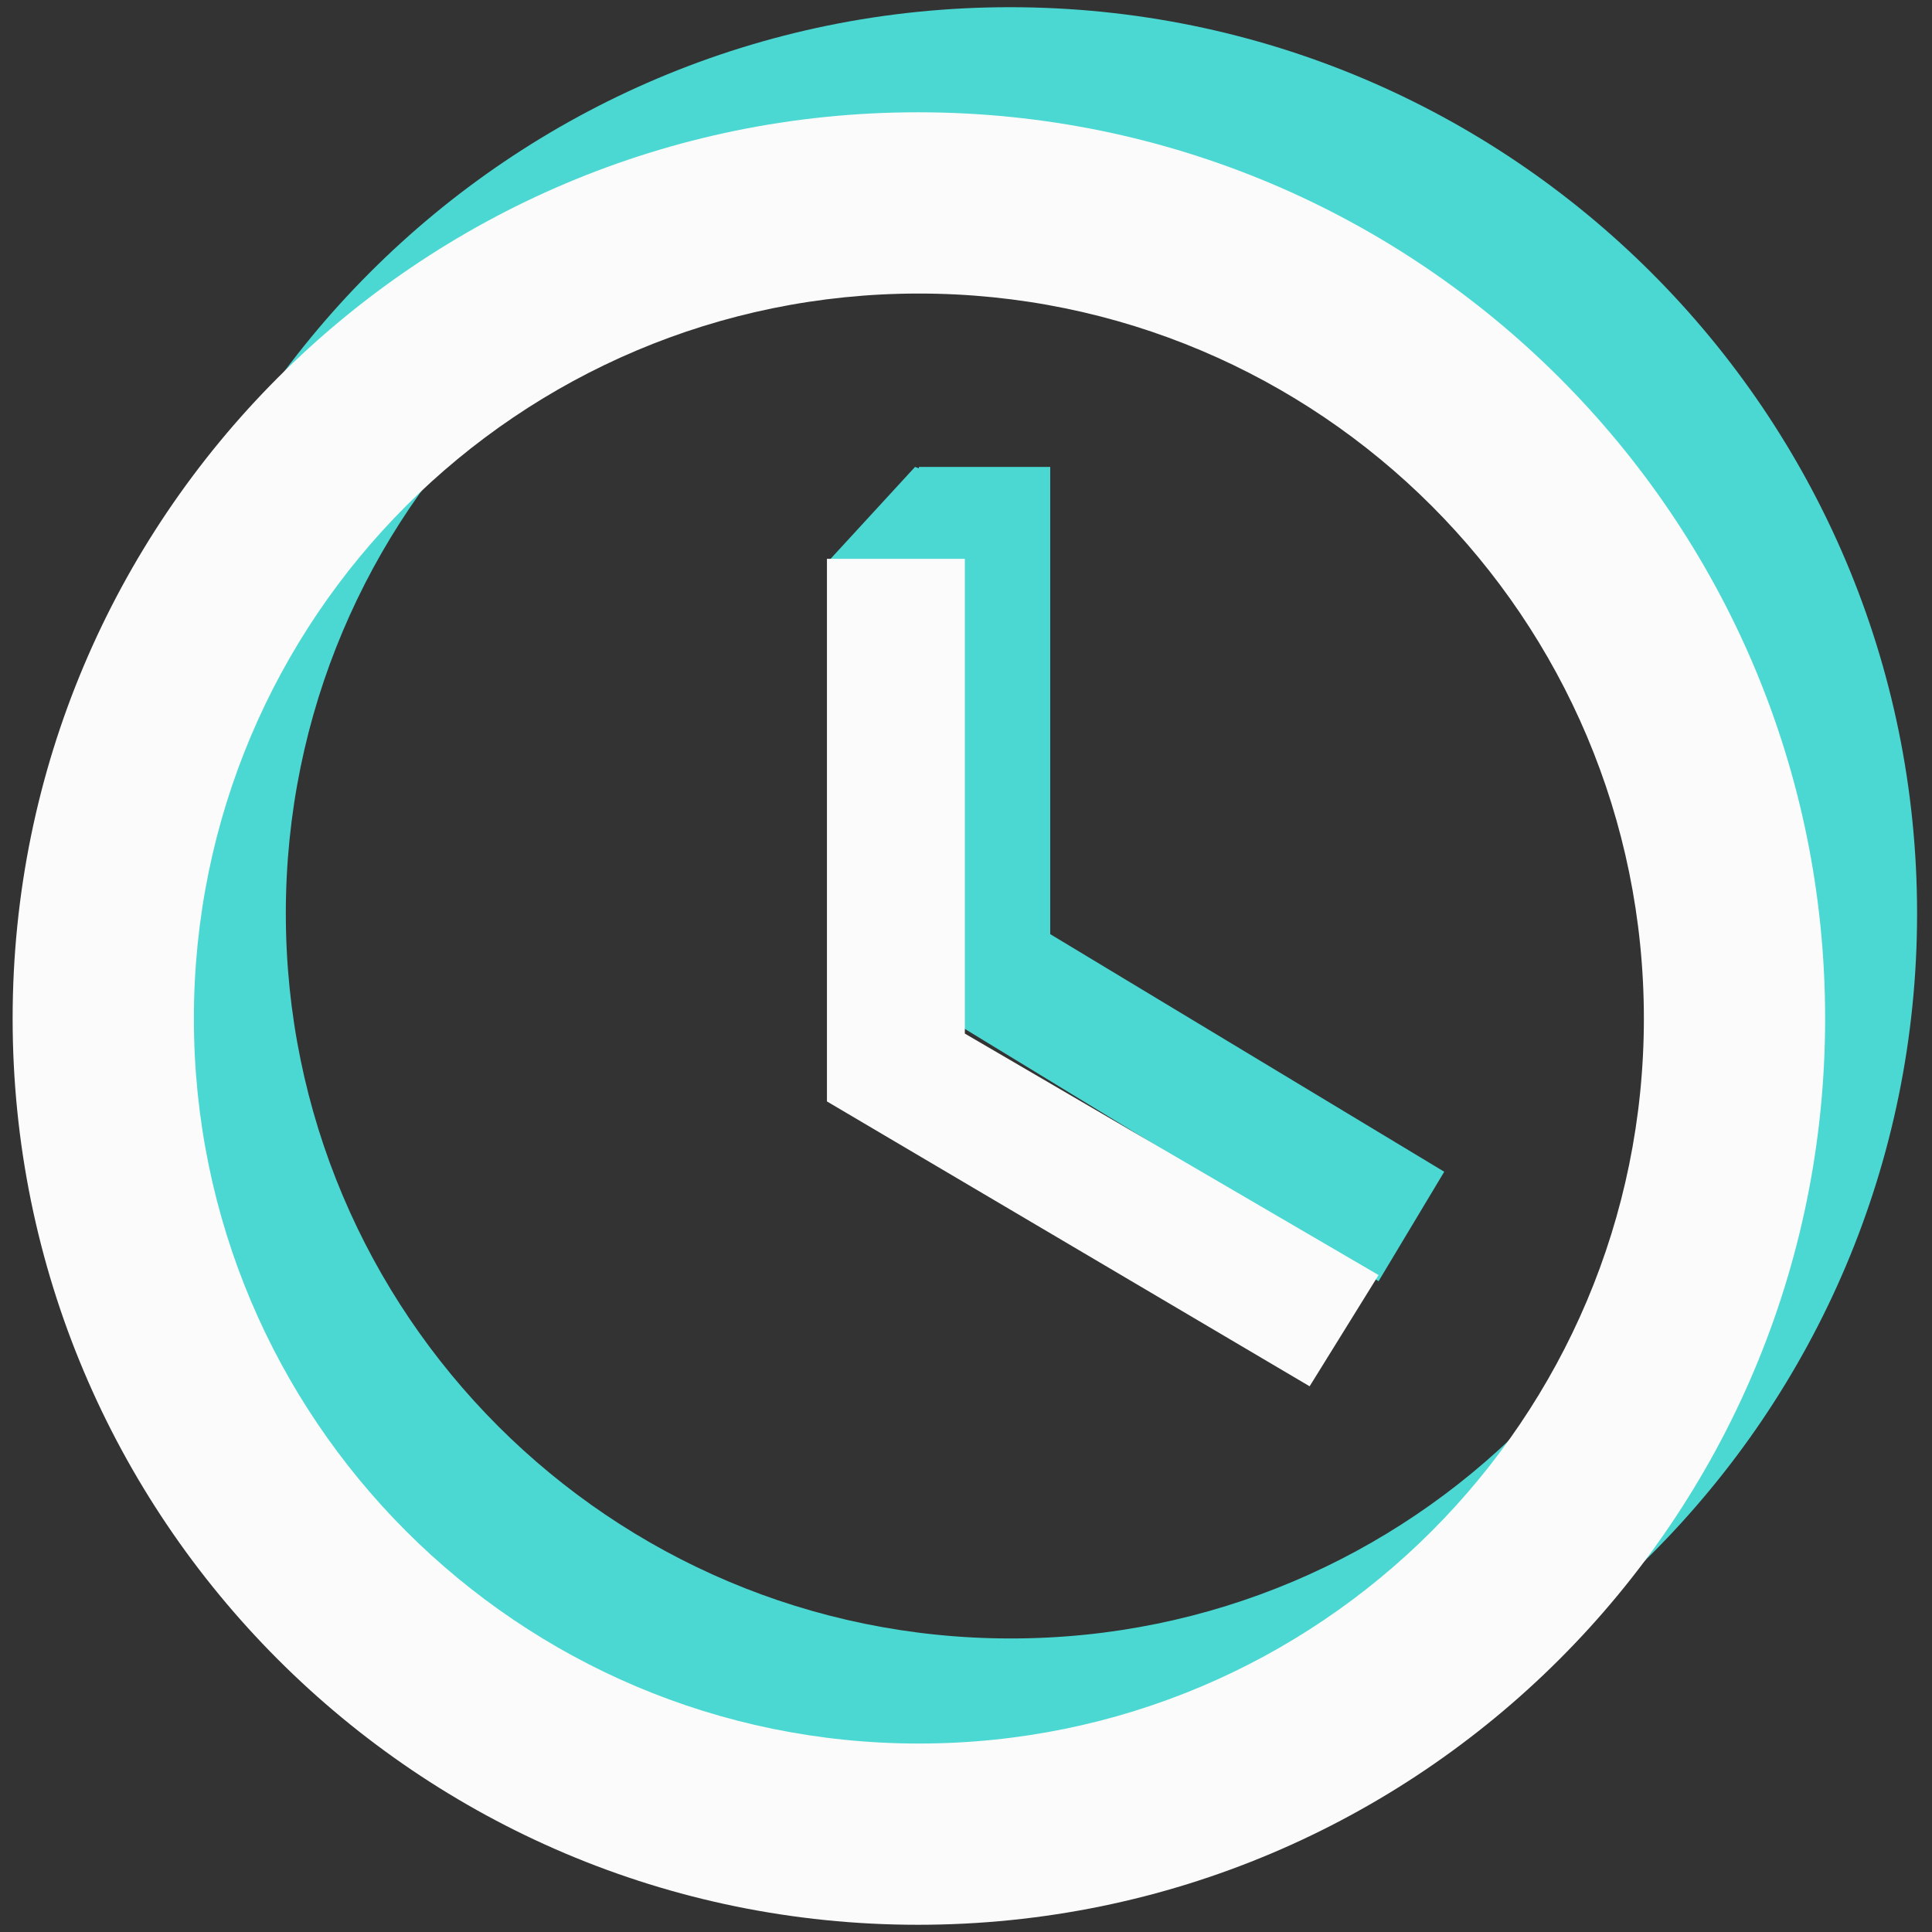 <svg width="121" height="121" viewBox="0 0 121 121" fill="none" xmlns="http://www.w3.org/2000/svg">
<rect x="0" y="0" width="121" height="121" fill="#333333" stroke="none"/>
<path d="M51.791 35.245L57.309 29.242L63.307 31.465L60.668 37.468L51.791 35.245Z" fill="#4BD8D3"/>
<path d="M63.251 0.451C31.921 0.451 6.55 25.879 6.55 57.209C6.55 88.54 31.921 113.967 63.251 113.967C94.638 113.967 120.066 88.54 120.066 57.209C120.066 25.879 94.638 0.451 63.251 0.451ZM63.308 102.616C38.221 102.616 17.901 82.296 17.901 57.209C17.901 32.122 38.221 11.803 63.308 11.803C88.395 11.803 108.714 32.122 108.714 57.209C108.714 82.296 88.395 102.616 63.308 102.616Z" fill="#4BD8D3"/>
<path d="M65.775 29.242H57.549V62.685L86.339 80.242L90.452 73.386L65.775 58.505V29.242Z" fill="#4BD8D3"/>
<path d="M57.492 7.032C26.162 7.032 0.791 32.46 0.791 63.79C0.791 95.121 26.162 120.548 57.492 120.548C88.879 120.548 114.307 95.121 114.307 63.79C114.307 32.46 88.879 7.032 57.492 7.032ZM57.549 109.197C32.462 109.197 12.143 88.877 12.143 63.79C12.143 38.703 32.462 18.384 57.549 18.384C82.636 18.384 102.955 38.703 102.955 63.79C102.955 88.877 82.636 109.197 57.549 109.197Z" fill="#FBFBFB"/>
<path d="M60.428 35H51.791V68.982L82.021 86.823L86.339 79.856L60.428 64.734V35Z" fill="#FBFBFB"/>
</svg>
